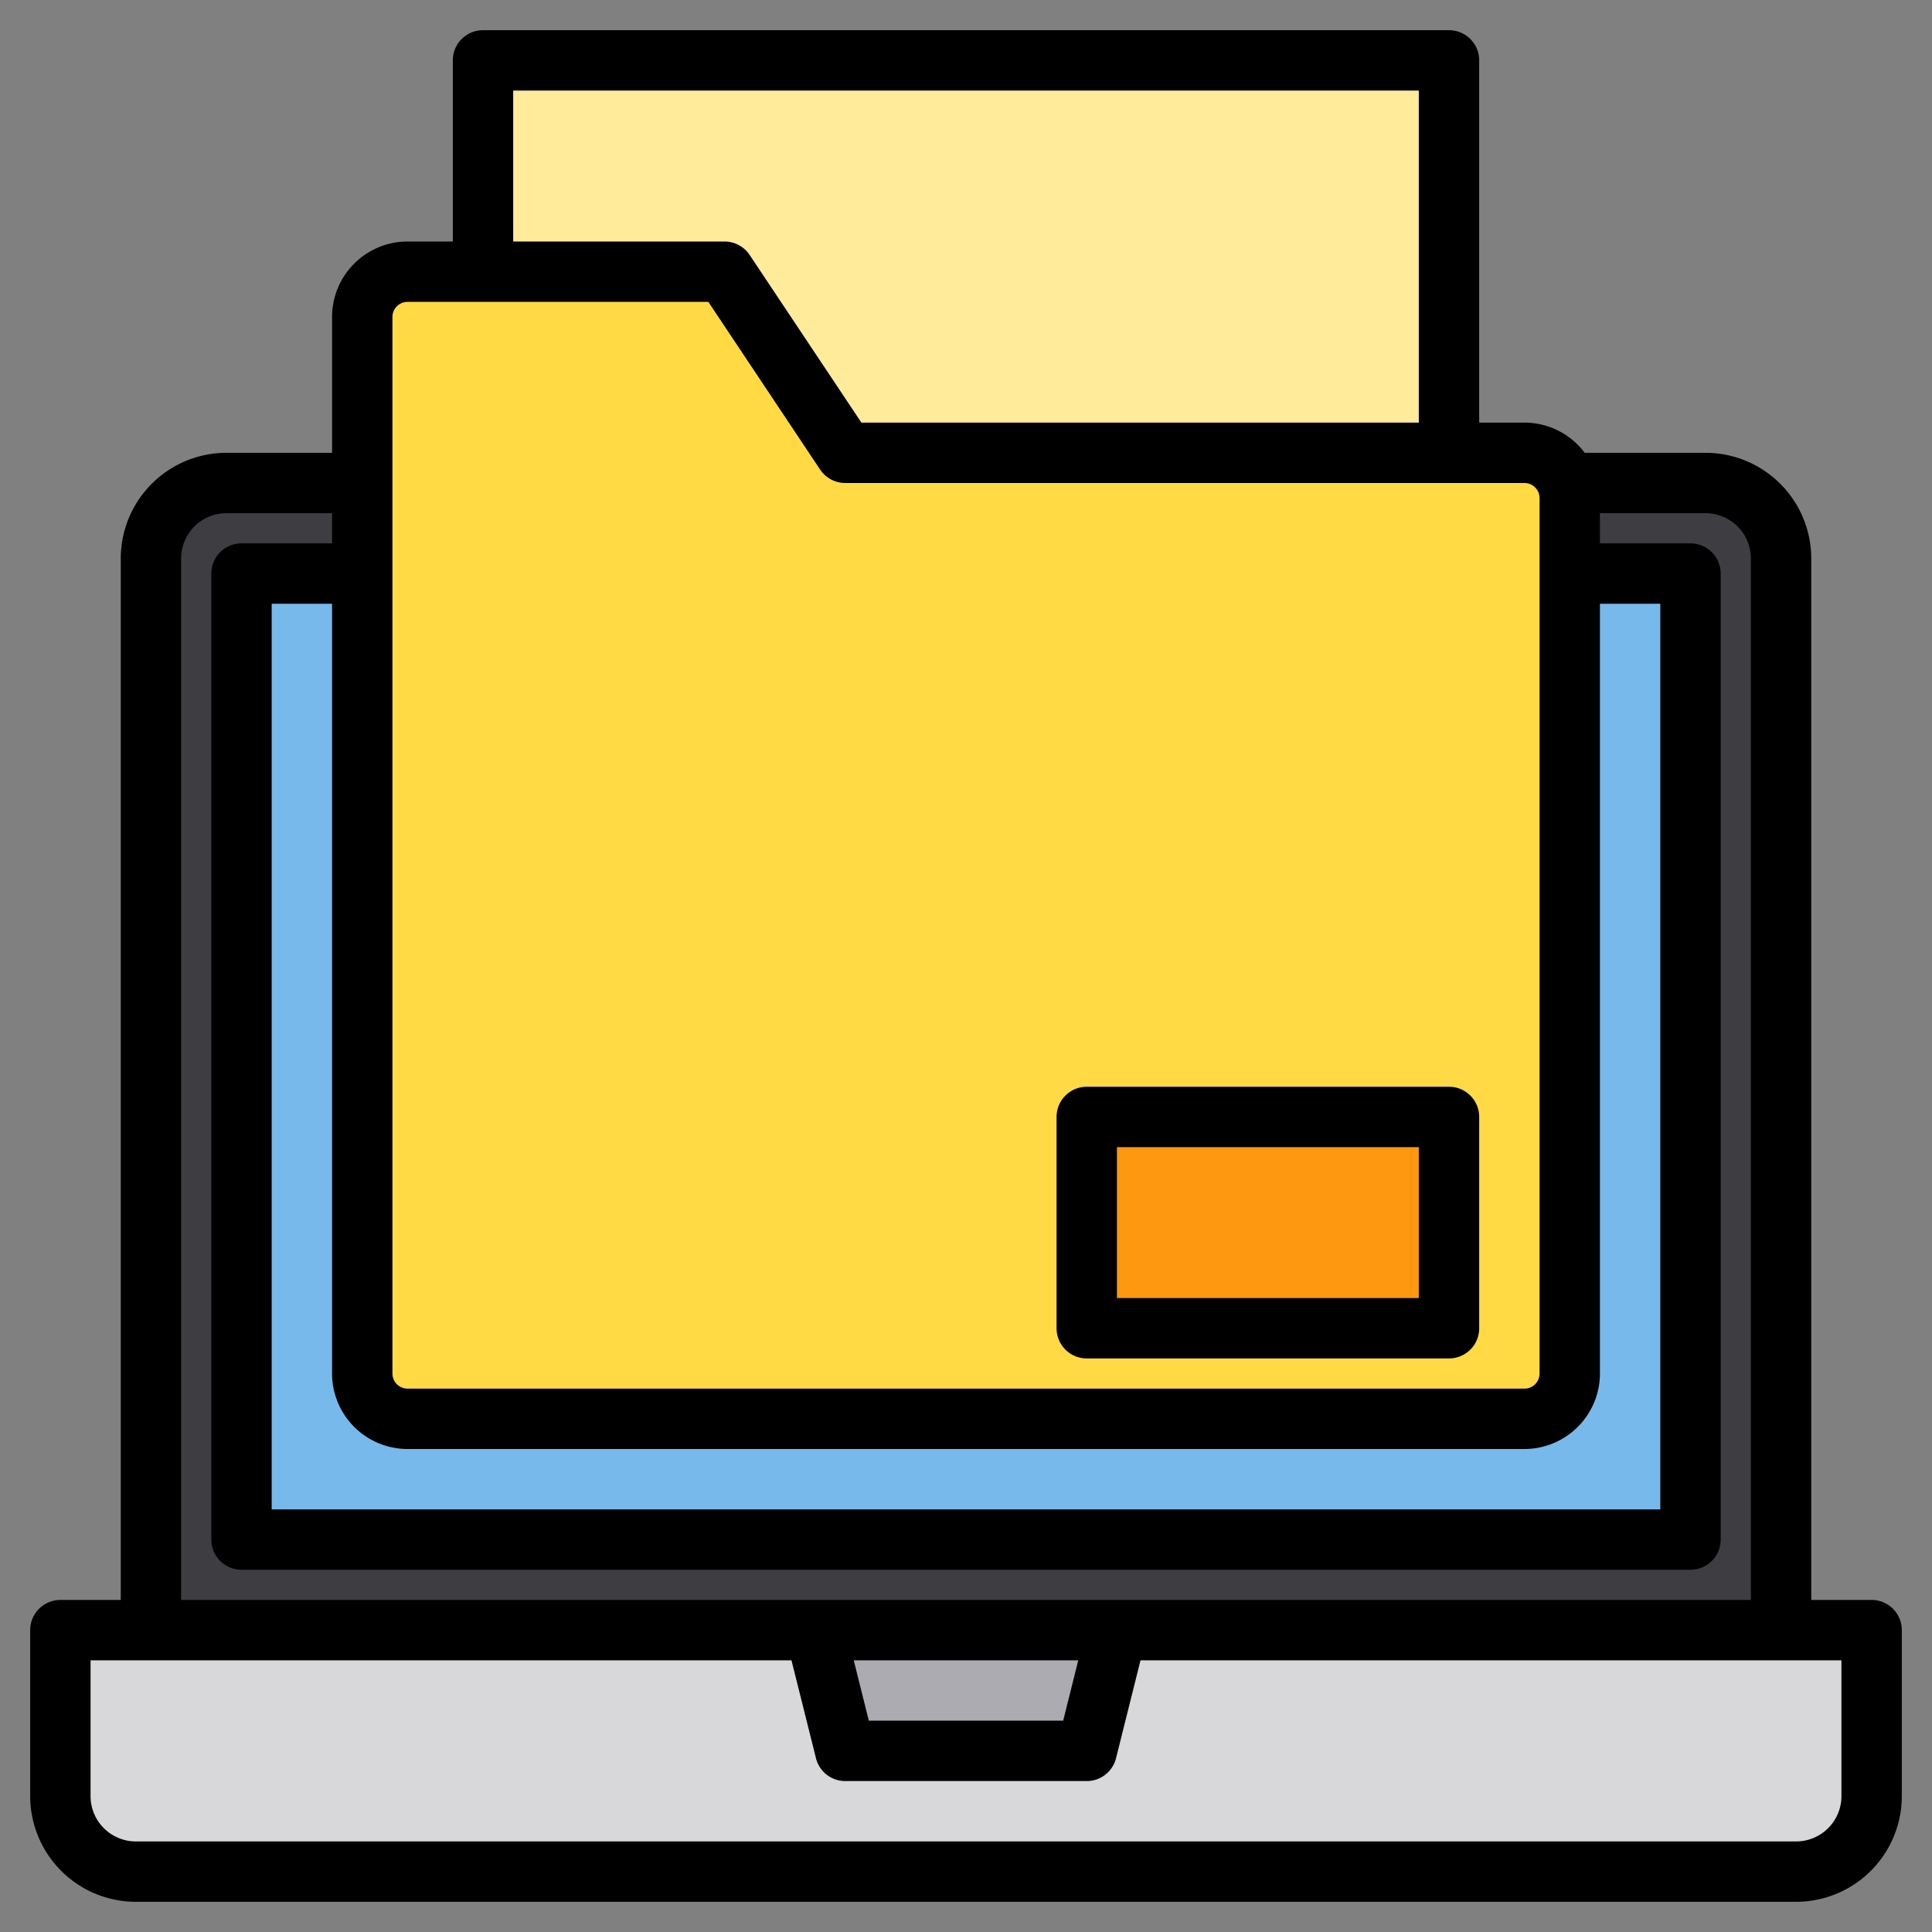 <svg height="512" viewBox="0 0 512 512" width="512" xmlns="http://www.w3.org/2000/svg"><rect x="0" y="0" width="512" height="512" fill="#808080" stroke="none"/><g><g><path d="m16 432h480a0 0 0 0 1 0 0v44a20 20 0 0 1 -20 20h-440a20 20 0 0 1 -20-20v-44a0 0 0 0 1 0 0z" fill="#d8d7da"/><path d="m288 464h-64l-8-32h80z" fill="#acabb1"/><path d="m389.89 128h62.11a19.994 19.994 0 0 1 20 20v284h-432v-284a19.994 19.994 0 0 1 20-20h62.11" fill="#3e3d42"/><path d="m392 152h56v256h-384v-256h56" fill="#78b9eb"/></g><g><path d="m128 137v-121h256v104" fill="#ffeb99"/><path d="m416 132v232a12 12 0 0 1 -12 12h-296a12 12 0 0 1 -12-12v-280a12 12 0 0 1 12-12h84l32 48h180a12 12 0 0 1 12 12z" fill="#ffda44"/><path d="m288 296h96v56h-96z" fill="#ff9811"/></g><g><path d="m496 424h-16v-276a28.031 28.031 0 0 0 -28-28h-32.04a19.947 19.947 0 0 0 -15.96-8h-12v-96a8 8 0 0 0 -8-8h-256a8 8 0 0 0 -8 8v48h-12a20.02 20.02 0 0 0 -20 20v36h-28a28.031 28.031 0 0 0 -28 28v276h-16a8 8 0 0 0 -8 8v44a28.031 28.031 0 0 0 28 28h440a28.031 28.031 0 0 0 28-28v-44a8 8 0 0 0 -8-8zm-360-400h240v88h-147.72l-29.62-44.44a8.033 8.033 0 0 0 -6.66-3.56h-56zm-32 60a4 4 0 0 1 4-4h79.72l29.62 44.44a8.033 8.033 0 0 0 6.66 3.56h180a4 4 0 0 1 4 4v232a4 4 0 0 1 -4 4h-296a4 4 0 0 1 -4-4zm4 300h296a20.02 20.02 0 0 0 20-20v-204h16v240h-368v-240h16v204a20.02 20.02 0 0 0 20 20zm-60-236a12.01 12.01 0 0 1 12-12h28v8h-24a8 8 0 0 0 -8 8v256a8 8 0 0 0 8 8h384a8 8 0 0 0 8-8v-256a8 8 0 0 0 -8-8h-24v-8h28a12.01 12.01 0 0 1 12 12v276h-416zm237.75 292-4 16h-51.5l-4-16zm202.25 36a12.01 12.01 0 0 1 -12 12h-440a12.01 12.01 0 0 1 -12-12v-36h185.75l6.49 25.94a8 8 0 0 0 7.76 6.06h64a8 8 0 0 0 7.76-6.06l6.49-25.94h185.75z"/><path d="m288 360h96a8 8 0 0 0 8-8v-56a8 8 0 0 0 -8-8h-96a8 8 0 0 0 -8 8v56a8 8 0 0 0 8 8zm8-56h80v40h-80z"/></g></g></svg>